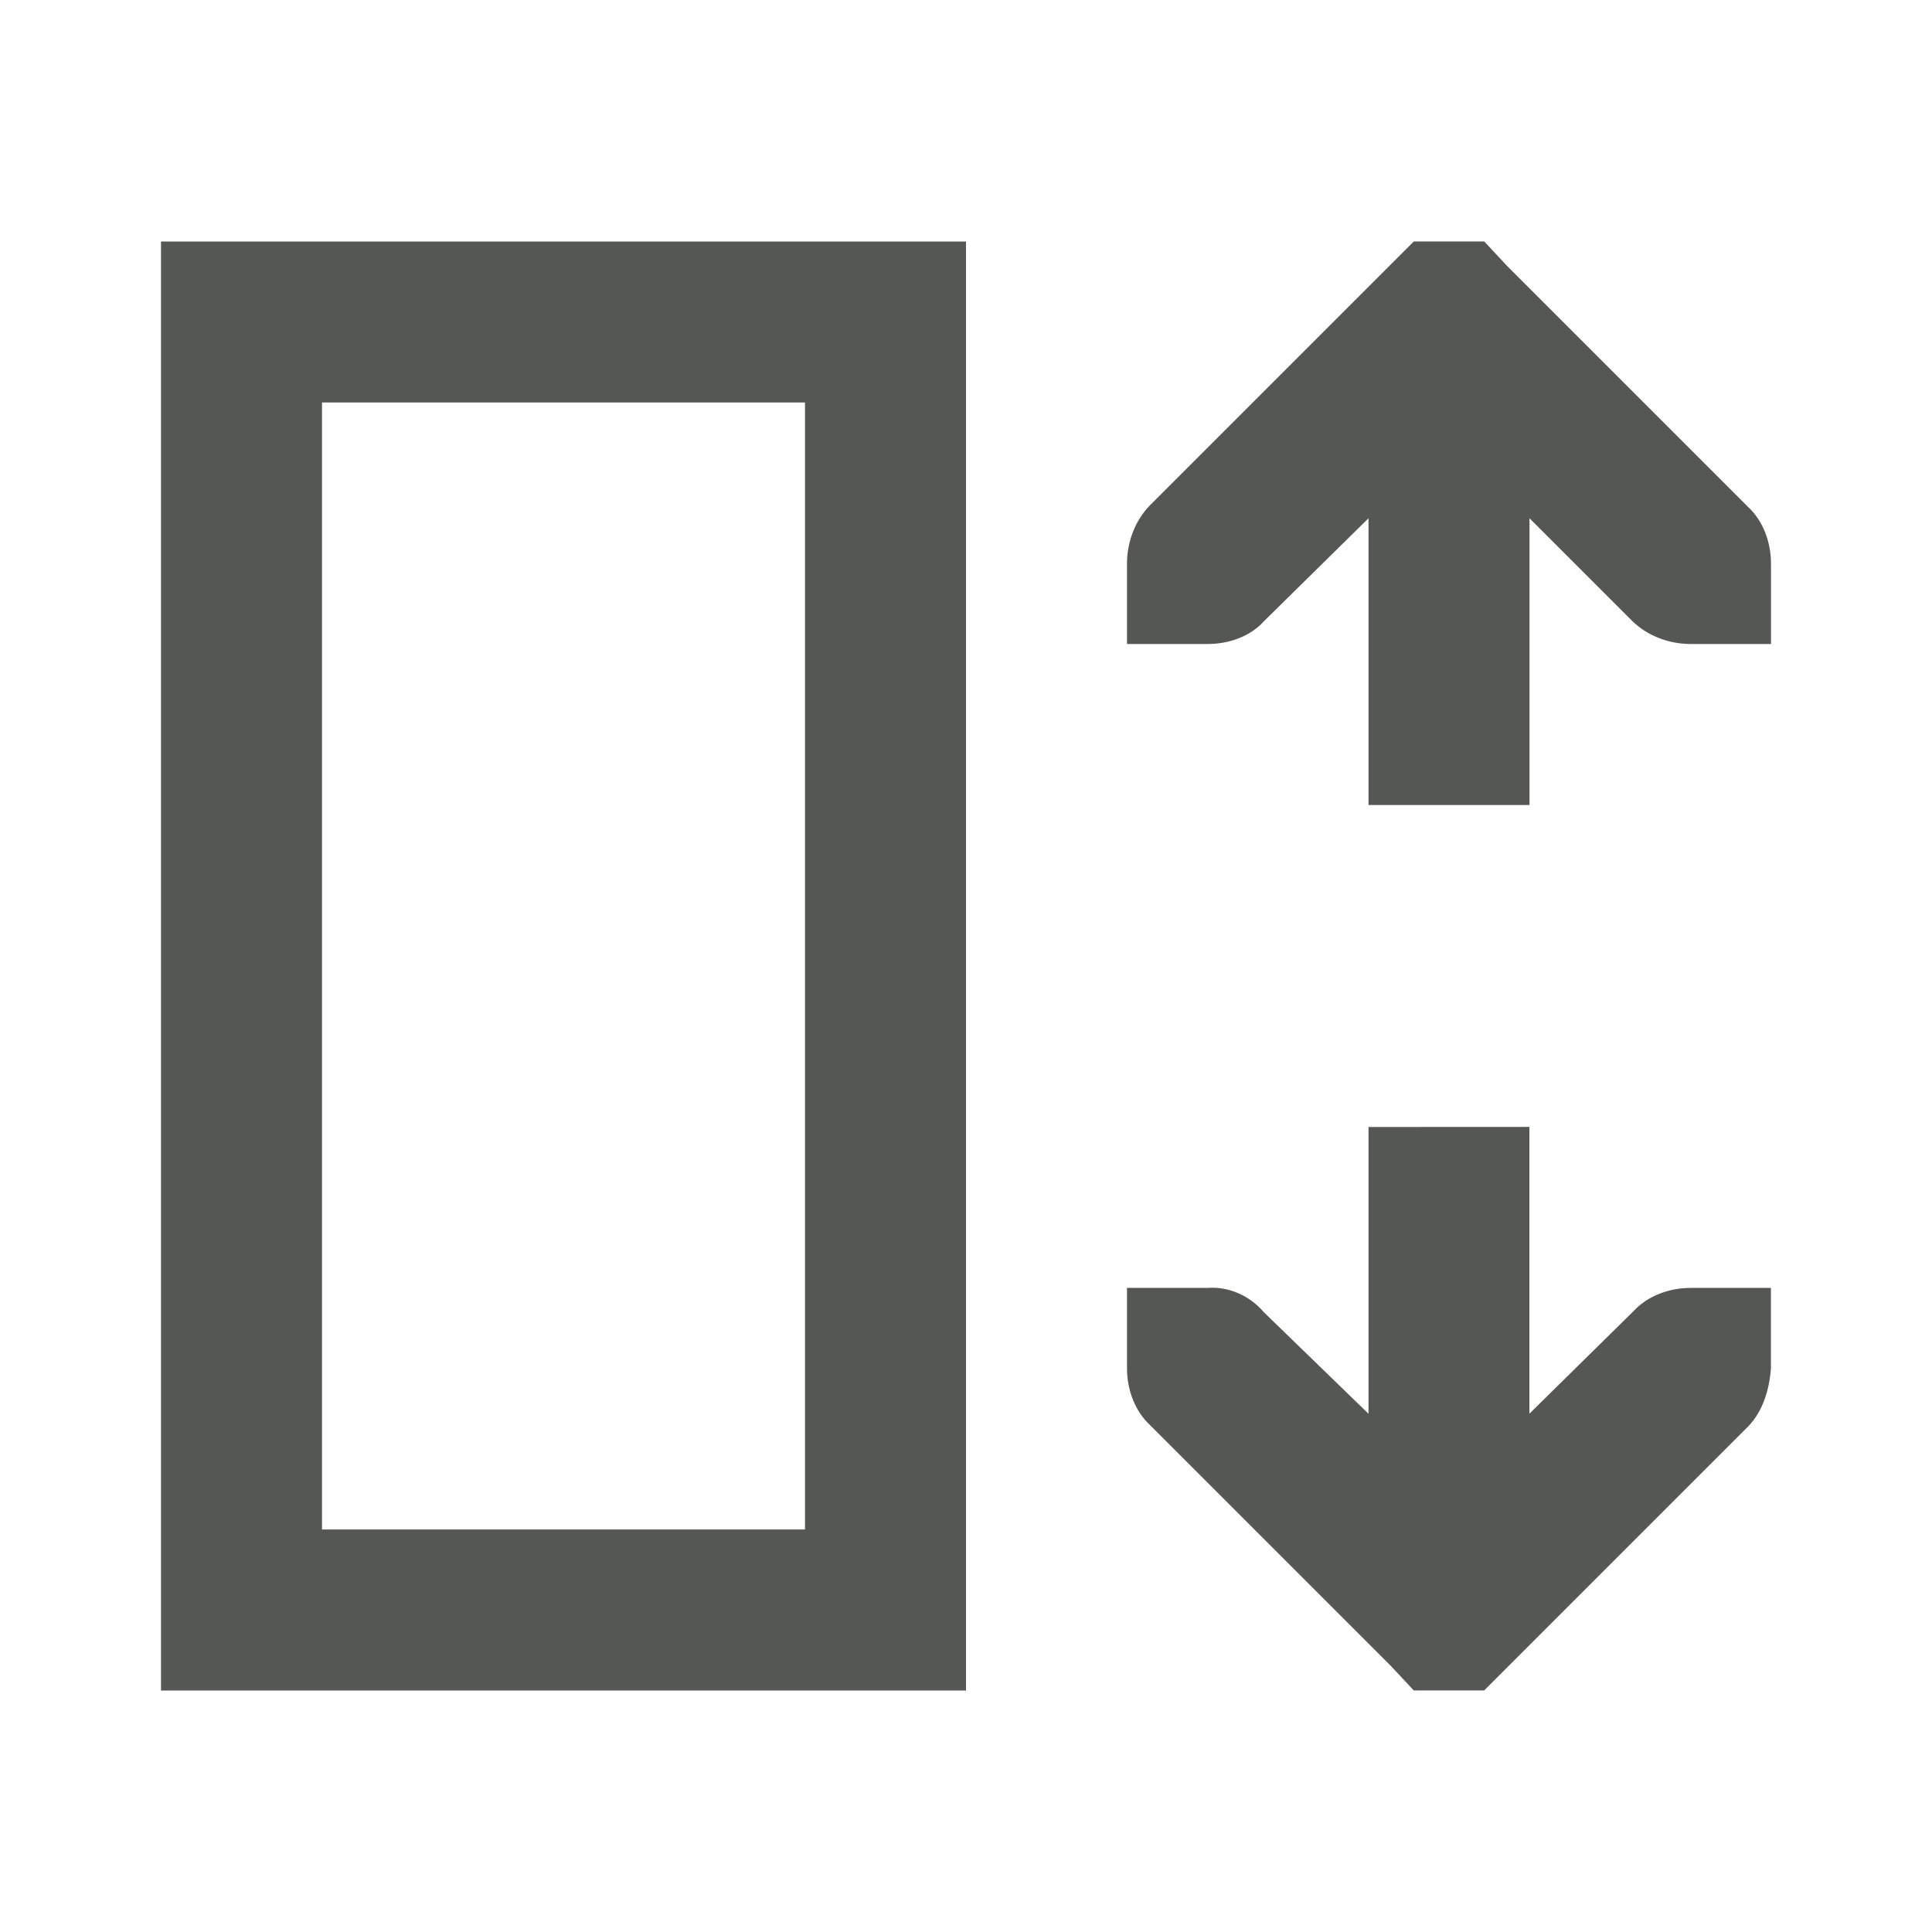 <svg viewBox="0 0 24 24" xmlns="http://www.w3.org/2000/svg"><path d="m2 3v18h10v-18zm15.562 0-.281.281-3 3c-.181.188-.281.453-.281.719v1h1c.265 0 .53-.093.699-.281l1.301-1.281v.562 3h2v-3-.562l1.281 1.281c.188.181.453.281.719.281h1v-1c0-.265-.1-.53-.281-.699l-3-3-.281-.301zm-13.562 2h6v14h-6zm13 9v3 .562l-1.301-1.262c-.169-.201-.435-.322-.699-.301h-1v1c0 .265.1.53.281.699l3 3 .281.301h.875l.281-.281 3-3c.181-.188.261-.454.281-.719v-1h-1c-.265 0-.53.1-.699.281l-1.301 1.281v-.562-3z" fill="#555753"/></svg>